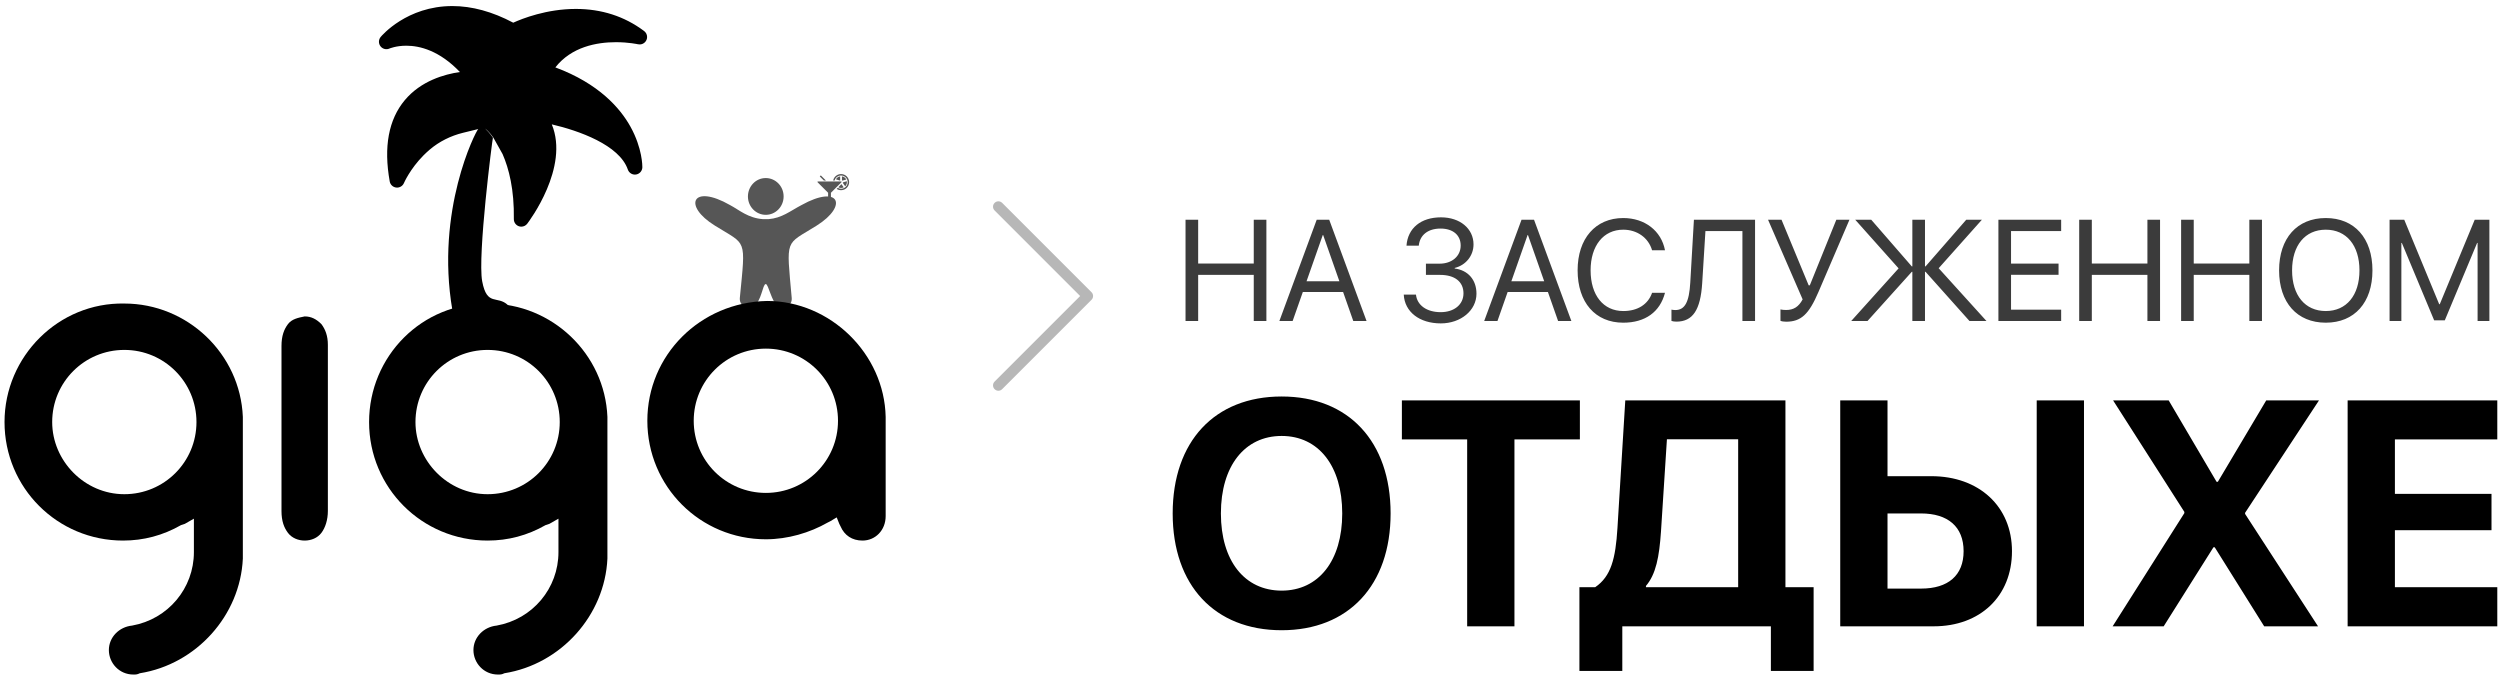 <svg width="400px" height="108px" viewBox="0 0 400 108" version="1.1" xmlns="http://www.w3.org/2000/svg">
    <g stroke="none" stroke-width="1" fill="none" fill-rule="evenodd">
        <g transform="translate(-135, -174)">
            <g transform="translate(135, 174)">
                <path d="M202.622,51.361 L202.622,35.155 L200.601,35.155 L200.601,42.163 L191.706,42.163 L191.706,35.155 L189.685,35.155 L189.685,51.361 L191.706,51.361 L191.706,43.983 L200.601,43.983 L200.601,51.361 L202.622,51.361 Z M216.525,51.361 L214.897,46.723 L208.451,46.723 L206.822,51.361 L204.7,51.361 L210.674,35.155 L212.673,35.155 L218.648,51.361 L216.525,51.361 Z M211.64,37.615 L209.046,45.004 L214.302,45.004 L211.708,37.615 L211.64,37.615 Z M228.149,43.983 L230.429,43.983 C232.765,43.983 234.157,45.083 234.157,46.936 C234.157,48.722 232.675,49.946 230.507,49.946 C228.284,49.946 226.734,48.845 226.554,47.138 L224.6,47.138 C224.746,49.901 227.116,51.743 230.53,51.743 C233.73,51.743 236.235,49.665 236.235,46.992 C236.235,44.791 234.91,43.241 232.753,42.961 L232.753,42.871 C234.539,42.433 235.763,40.905 235.763,39.108 C235.763,36.582 233.596,34.774 230.563,34.774 C227.34,34.774 225.24,36.503 225.038,39.311 L227.003,39.311 C227.172,37.604 228.475,36.57 230.485,36.57 C232.473,36.57 233.708,37.615 233.708,39.288 C233.708,40.984 232.315,42.186 230.339,42.186 L228.149,42.186 L228.149,43.983 Z M249.296,51.361 L247.667,46.723 L241.221,46.723 L239.593,51.361 L237.47,51.361 L243.445,35.155 L245.444,35.155 L251.418,51.361 L249.296,51.361 Z M244.411,37.615 L241.816,45.004 L247.072,45.004 L244.478,37.615 L244.411,37.615 Z M259.718,51.63 C263.222,51.63 265.603,49.923 266.4,46.846 L264.333,46.846 C263.693,48.699 262.031,49.766 259.729,49.766 C256.528,49.766 254.496,47.228 254.496,43.253 C254.496,39.311 256.551,36.75 259.718,36.75 C261.941,36.75 263.75,38.042 264.333,40.041 L266.4,40.041 C265.805,36.93 263.166,34.886 259.718,34.886 C255.282,34.886 252.418,38.165 252.418,43.253 C252.418,48.385 255.248,51.63 259.718,51.63 Z M280.809,51.361 L280.809,35.155 L271.027,35.155 L270.443,45.218 C270.263,48.351 269.578,49.609 268.04,49.609 C267.86,49.609 267.557,49.575 267.433,49.542 L267.433,51.35 C267.635,51.417 267.927,51.462 268.219,51.462 C270.836,51.462 272.083,49.609 272.352,45.296 L272.869,36.975 L278.787,36.975 L278.787,51.361 L280.809,51.361 Z M285.772,51.473 C288.153,51.473 289.411,50.317 290.95,46.723 L295.914,35.155 L293.813,35.155 L289.568,45.656 L289.389,45.656 L285.042,35.155 L282.886,35.155 L288.423,47.902 C287.783,49.092 286.985,49.598 285.772,49.598 C285.424,49.598 285.099,49.564 284.874,49.508 L284.874,51.327 C285.054,51.417 285.402,51.473 285.772,51.473 Z M310.188,42.916 L317.105,35.155 L314.601,35.155 L308.087,42.624 L307.998,42.624 L307.998,35.155 L305.976,35.155 L305.976,42.624 L305.886,42.624 L299.395,35.155 L296.834,35.155 L303.775,42.938 L296.194,51.361 L298.8,51.361 L305.886,43.488 L305.976,43.488 L305.976,51.361 L307.998,51.361 L307.998,43.488 L308.087,43.488 L315.118,51.361 L317.835,51.361 L310.188,42.916 Z M329.785,49.542 L321.766,49.542 L321.766,43.971 L329.369,43.971 L329.369,42.174 L321.766,42.174 L321.766,36.975 L329.785,36.975 L329.785,35.155 L319.745,35.155 L319.745,51.361 L329.785,51.361 L329.785,49.542 Z M345.608,51.361 L345.608,35.155 L343.587,35.155 L343.587,42.163 L334.692,42.163 L334.692,35.155 L332.671,35.155 L332.671,51.361 L334.692,51.361 L334.692,43.983 L343.587,43.983 L343.587,51.361 L345.608,51.361 Z M361.915,51.361 L361.915,35.155 L359.894,35.155 L359.894,42.163 L350.999,42.163 L350.999,35.155 L348.978,35.155 L348.978,51.361 L350.999,51.361 L350.999,43.983 L359.894,43.983 L359.894,51.361 L361.915,51.361 Z M372.124,34.886 C376.717,34.886 379.592,38.12 379.592,43.264 C379.592,48.407 376.717,51.63 372.124,51.63 C367.53,51.63 364.655,48.407 364.655,43.264 C364.655,38.12 367.53,34.886 372.124,34.886 Z M372.124,36.75 C368.811,36.75 366.733,39.266 366.733,43.264 C366.733,47.251 368.811,49.766 372.124,49.766 C375.437,49.766 377.514,47.251 377.514,43.264 C377.514,39.266 375.437,36.75 372.124,36.75 Z M398.302,51.361 L398.302,35.155 L395.955,35.155 L390.362,48.677 L390.272,48.677 L384.679,35.155 L382.332,35.155 L382.332,51.361 L384.219,51.361 L384.219,38.873 L384.297,38.873 L389.463,51.249 L391.17,51.249 L396.336,38.873 L396.415,38.873 L396.415,51.361 L398.302,51.361 Z" fill="#3B3B3B"></path>
                <path d="M205.063,63.439 C215.759,63.439 222.497,70.628 222.497,82.151 C222.497,93.648 215.759,100.837 205.063,100.837 C194.342,100.837 187.629,93.648 187.629,82.151 C187.629,70.628 194.342,63.439 205.063,63.439 Z M205.063,69.752 C199.152,69.752 195.344,74.561 195.344,82.151 C195.344,89.715 199.127,94.5 205.063,94.5 C210.975,94.5 214.757,89.715 214.757,82.151 C214.757,74.561 210.975,69.752 205.063,69.752 Z M242.311,100.211 L234.746,100.211 L234.746,70.303 L224.301,70.303 L224.301,64.065 L252.781,64.065 L252.781,70.303 L242.311,70.303 L242.311,100.211 Z M265.756,85.056 C265.481,89.089 264.955,91.87 263.352,93.748 L263.352,93.949 L278.106,93.949 L278.106,70.278 L266.708,70.278 L265.756,85.056 Z M259.569,100.211 L259.569,107.35 L252.706,107.35 L252.706,93.949 L255.236,93.949 C257.766,92.22 258.492,89.39 258.793,84.48 L260.045,64.065 L285.67,64.065 L285.67,93.949 L290.179,93.949 L290.179,107.35 L283.341,107.35 L283.341,100.211 L259.569,100.211 Z M294.437,100.211 L294.437,64.065 L302.002,64.065 L302.002,76.189 L309.016,76.189 C316.631,76.189 321.916,81.024 321.916,88.188 C321.916,95.402 316.831,100.211 309.392,100.211 L294.437,100.211 Z M302.002,94.174 L307.388,94.174 C311.696,94.174 314.176,92.07 314.176,88.188 C314.176,84.28 311.671,82.151 307.363,82.151 L302.002,82.151 L302.002,94.174 Z M333.438,100.211 L333.438,64.065 L325.874,64.065 L325.874,100.211 L333.438,100.211 Z M338.022,100.211 L346.188,100.211 L354.154,87.561 L354.354,87.561 L362.27,100.211 L370.886,100.211 L359.214,82.226 L359.214,82.051 L371.037,64.065 L362.595,64.065 L354.855,77.091 L354.655,77.091 L346.99,64.065 L338.097,64.065 L349.495,81.9 L349.495,82.101 L338.022,100.211 Z M399.567,93.949 L383.185,93.949 L383.185,84.831 L398.64,84.831 L398.64,79.02 L383.185,79.02 L383.185,70.303 L399.567,70.303 L399.567,64.065 L375.621,64.065 L375.621,100.211 L399.567,100.211 L399.567,93.949 Z" fill="#000000"></path>
                <path d="M81.281,48.83 C79.582,47.192 77.918,49.099 77.151,45.011 C76.384,40.924 78.79,22.19 78.867,22.037 C78.351,21.292 77.891,20.817 77.615,20.561 C77.956,20.813 78.417,21.289 78.942,22.026 C78.941,22.031 80.412,24.65 80.412,24.65 C81.428,26.969 82.291,30.339 82.215,35.052 C82.206,35.567 82.53,36.029 83.017,36.199 C83.145,36.243 83.278,36.265 83.407,36.265 C83.773,36.265 84.127,36.097 84.358,35.795 C84.667,35.389 91.134,26.784 88.286,19.899 C92.595,20.898 99.106,23.196 100.453,27.129 C100.641,27.676 101.196,28.012 101.769,27.921 C102.34,27.83 102.765,27.342 102.776,26.763 C102.779,26.642 102.807,23.752 100.875,20.27 C99.241,17.325 95.843,13.38 88.857,10.784 C91.441,7.486 95.477,6.75 98.559,6.75 C100.586,6.75 102.061,7.079 102.074,7.082 C102.179,7.105 102.285,7.114 102.389,7.11 C103.026,7.086 103.537,6.561 103.537,5.918 C103.537,5.502 103.323,5.136 103.001,4.923 C99.887,2.604 96.232,1.429 92.14,1.429 C87.457,1.429 83.558,2.976 82.117,3.631 C78.791,1.864 75.517,0.969 72.376,0.969 C65.094,0.969 61.076,5.71 60.908,5.912 C60.554,6.34 60.538,6.956 60.873,7.398 C61.209,7.839 61.8,7.993 62.307,7.768 C62.318,7.763 63.375,7.314 65.01,7.314 C67.181,7.314 70.313,8.095 73.585,11.523 C71.127,11.877 67.357,12.928 64.766,16.027 C62.173,19.129 61.361,23.505 62.356,29.035 C62.449,29.554 62.874,29.95 63.398,30.009 C63.921,30.068 64.424,29.774 64.63,29.289 C64.639,29.266 65.6,27.042 67.757,24.864 C68.078,24.54 68.408,24.234 68.746,23.946 C70.283,22.638 72.118,21.73 74.077,21.248 L76.517,20.648 C76.088,21.046 69.653,33.669 72.376,49.591 C72.666,51.292 82.98,50.468 81.281,48.83 Z" fill="#000000" fill-rule="nonzero"></path>
                <g transform="translate(111.2, 28.452)" fill="#565656">
                    <path d="M11.323,0.037 C12.881,0.037 14.179,1.335 14.179,2.979 C14.179,4.623 12.881,5.921 11.323,5.921 C9.766,5.921 8.468,4.623 8.468,2.979 C8.468,1.421 9.679,0.037 11.323,0.037"></path>
                    <path d="M10.891,6.613 C8.468,6.44 7.083,5.142 5.612,4.363 C-0.445,0.902 -2.003,4.45 3.189,7.652 C8.295,10.853 8.121,9.469 7.17,19.247 C7.083,20.632 8.554,20.891 9.419,20.458 C10.631,19.853 10.804,16.997 11.323,16.997 C11.756,16.997 12.275,19.939 13.227,20.458 C14.092,20.891 15.563,20.632 15.477,19.247 C14.611,9.469 14.352,10.853 19.457,7.652 C24.563,4.45 23.092,0.988 17.034,4.363 C15.217,5.315 13.919,6.44 11.756,6.613 L11.756,6.613 L10.891,6.613 Z"></path>
                </g>
                <g transform="translate(0.541, 48.088)" fill-rule="nonzero" fill="#000000">
                    <path d="M45.528,3.776 C44.91,4.6 44.498,5.631 44.498,7.28 L44.498,33.663 C44.498,35.311 44.91,36.342 45.528,37.166 C46.147,37.991 47.177,38.403 48.208,38.403 C49.238,38.403 50.269,37.991 50.887,37.166 C51.506,36.342 51.918,35.105 51.918,33.663 L51.918,7.074 C51.918,5.631 51.506,4.6 50.887,3.776 C50.063,2.952 49.238,2.539 48.208,2.539 C47.177,2.745 46.147,2.952 45.528,3.776"></path>
                    <path d="M110.454,19.235 C110.454,12.845 115.607,7.692 121.997,7.692 C128.386,7.692 133.539,12.845 133.539,19.235 C133.539,25.624 128.386,30.777 121.997,30.777 C115.607,30.777 110.454,25.624 110.454,19.235 M103.034,19.235 C103.034,29.746 111.485,38.197 121.997,38.197 C125.501,38.197 129.004,37.166 131.89,35.518 L132.302,35.311 L133.333,34.693 L133.745,35.724 L133.951,36.136 C134.57,37.579 135.806,38.403 137.455,38.403 C139.516,38.403 141.165,36.754 141.165,34.487 L141.165,18.616 C140.959,8.517 132.302,0.066 122.203,0.066 C111.485,0.272 103.034,8.723 103.034,19.235"></path>
                    <path d="M7.809,19.441 C7.809,13.051 12.962,7.898 19.352,7.898 C25.741,7.898 30.894,13.051 30.894,19.441 C30.894,25.83 25.741,30.983 19.352,30.983 C12.962,30.983 7.809,25.624 7.809,19.441 M0.183,19.441 C0.183,29.953 8.634,38.403 19.146,38.403 C22.443,38.403 25.535,37.579 28.421,35.93 L29.039,35.724 L30.482,34.899 L30.482,40.258 C30.482,46.029 26.36,50.976 20.588,52.007 L20.588,52.007 L20.588,52.007 C18.527,52.213 16.878,53.862 16.878,55.923 C16.878,57.984 18.527,59.839 20.795,59.839 C21.207,59.839 21.413,59.839 21.825,59.633 L21.825,59.633 L21.825,59.633 C30.894,58.19 37.902,50.358 38.314,41.289 L38.314,40.877 L38.314,18.616 C37.902,8.517 29.451,0.478 19.352,0.478 C8.84,0.272 0.183,8.929 0.183,19.441"></path>
                    <path d="M65.934,19.441 C65.934,13.051 71.086,7.898 77.476,7.898 C83.865,7.898 89.018,13.051 89.018,19.441 C89.018,25.83 83.865,30.983 77.476,30.983 C71.086,30.983 65.934,25.624 65.934,19.441 M58.513,19.441 C58.513,29.953 66.964,38.403 77.476,38.403 C80.774,38.403 83.865,37.579 86.751,35.93 L87.369,35.724 L88.812,34.899 L88.812,40.258 C88.812,46.029 84.69,50.976 78.919,52.007 L78.919,52.007 L78.919,52.007 C76.858,52.213 75.209,53.862 75.209,55.923 C75.209,57.984 76.858,59.839 79.125,59.839 C79.537,59.839 79.743,59.839 80.155,59.633 L80.155,59.633 L80.155,59.633 C89.224,58.19 96.232,50.358 96.645,41.289 L96.645,40.877 L96.645,18.616 C96.232,8.517 87.782,0.478 77.682,0.478 C66.964,0.272 58.513,8.929 58.513,19.441"></path>
                </g>
                <path d="M174.647,46.762 L160.349,32.463 C160.012,32.127 159.472,32.127 159.136,32.463 C158.799,32.8 158.799,33.34 159.136,33.677 L172.824,47.365 L159.136,61.053 C158.799,61.39 158.799,61.93 159.136,62.267 C159.301,62.432 159.523,62.521 159.739,62.521 C159.955,62.521 160.177,62.438 160.343,62.267 L174.641,47.968 C174.977,47.638 174.977,47.092 174.647,46.762 Z" fill="#B7B7B7" fill-rule="nonzero"></path>
                <path d="M135.224,29.807 L134.842,29.252 L134.922,29.16 L135.493,28.996 C135.5,29.043 135.504,29.091 135.504,29.14 C135.504,29.402 135.396,29.638 135.224,29.807 Z M134.714,28.218 C135.017,28.265 135.272,28.457 135.405,28.722 L134.849,28.881 L134.714,28.881 L134.714,28.218 Z M134.13,29.964 L134.635,29.459 L134.989,29.975 C134.863,30.038 134.721,30.074 134.57,30.074 C134.411,30.074 134.261,30.034 134.13,29.964 Z M134.426,28.218 L134.426,28.881 L134.338,28.881 L133.754,28.686 C133.892,28.44 134.137,28.263 134.426,28.218 Z M135.483,28.228 C135.727,28.471 135.861,28.796 135.861,29.14 C135.861,29.485 135.727,29.809 135.483,30.053 C135.239,30.297 134.915,30.431 134.57,30.431 C134.318,30.431 134.076,30.359 133.869,30.225 L134.037,30.057 C134.194,30.148 134.376,30.201 134.57,30.201 C135.155,30.201 135.631,29.725 135.631,29.14 C135.631,28.556 135.155,28.08 134.57,28.08 C134.075,28.08 133.658,28.421 133.542,28.881 L133.305,28.881 C133.355,28.635 133.476,28.409 133.657,28.228 C133.901,27.984 134.225,27.849 134.57,27.849 C134.915,27.849 135.239,27.984 135.483,28.228 Z M132.95,33.116 L133.139,33.116 L133.272,33.481 L132.216,33.481 L132.35,33.116 L132.496,33.116 L132.496,30.842 L130.808,29.155 L130.808,29.03 L134.638,29.03 L134.638,29.155 L132.95,30.842 L132.95,33.116 Z M132.147,28.881 L131.819,28.881 L131.164,28.227 L131.328,28.063 L132.147,28.881 Z" fill="#565656" fill-rule="nonzero"></path>
            </g>
        </g>
    </g>
</svg>